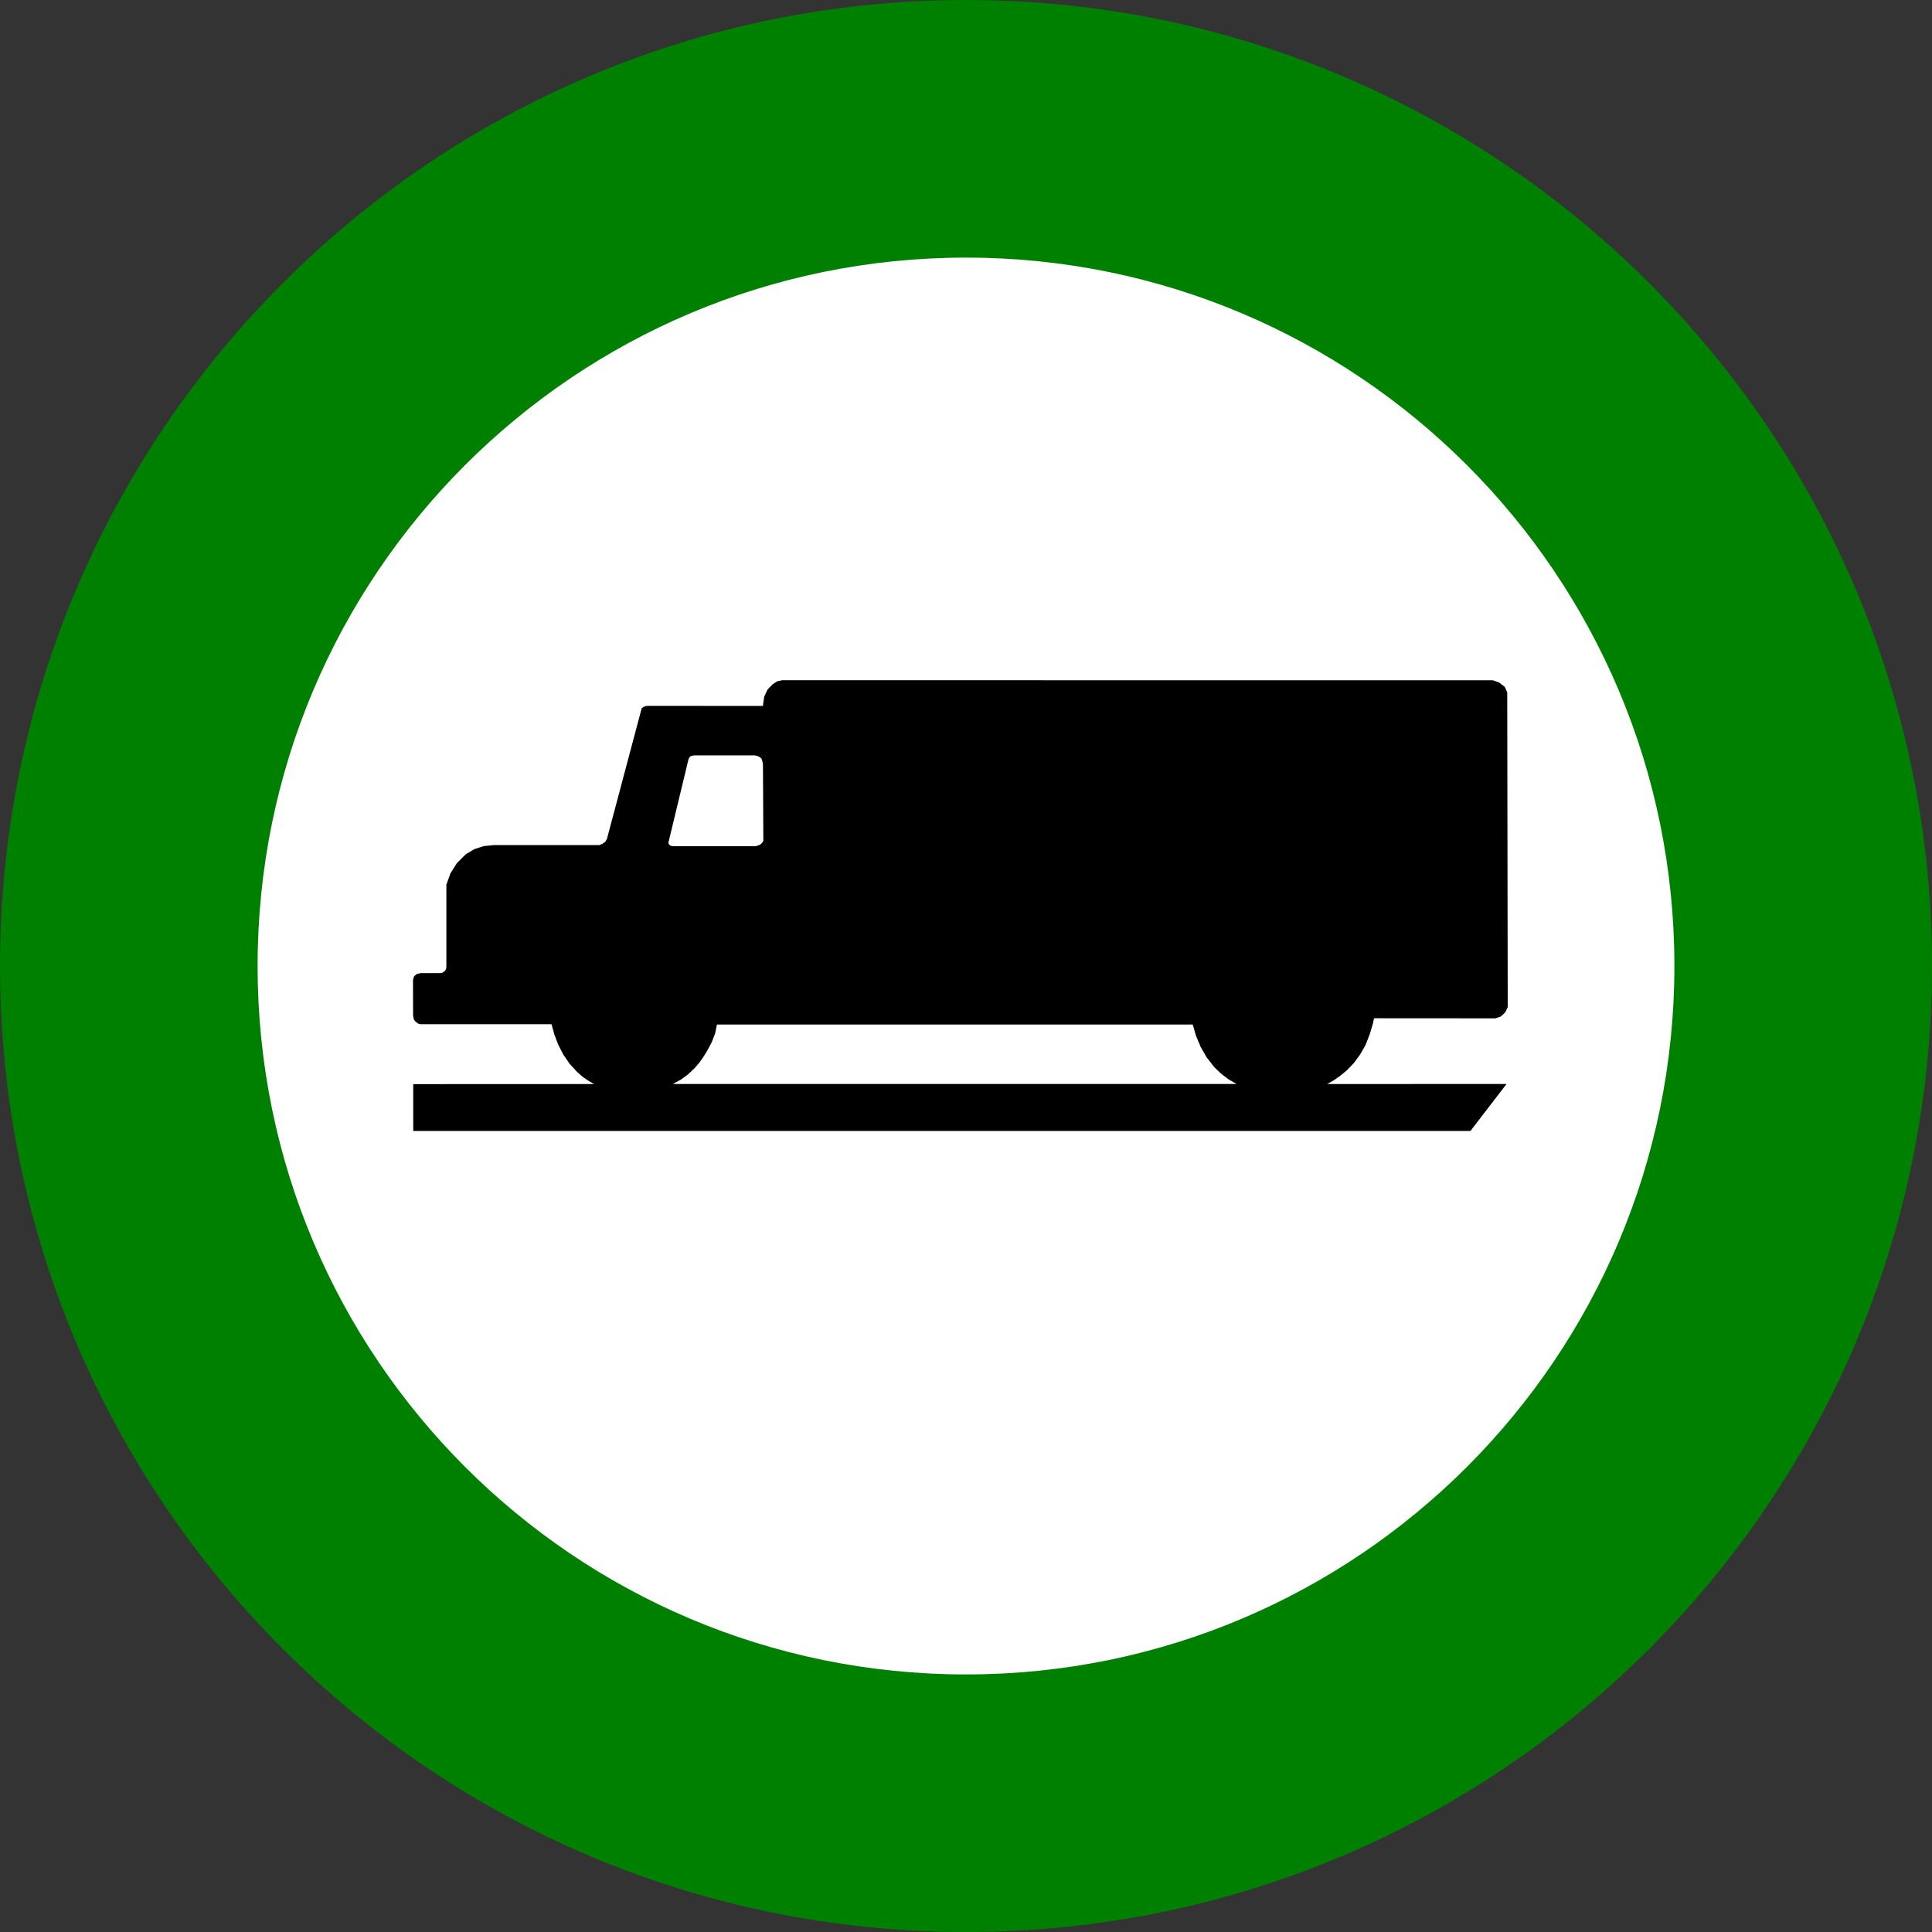 <?xml version="1.0" encoding="UTF-8" standalone="no"?>
<!-- Created with Inkscape (http://www.inkscape.org/) -->

<svg
   version="1.1"
   width="48.104"
   height="48.104"
   id="svg2"
   sodipodi:docname="hgv_yes.svg"
   inkscape:version="1.2.2 (732a01da63, 2022-12-09)"
   xmlns:inkscape="http://www.inkscape.org/namespaces/inkscape"
   xmlns:sodipodi="http://sodipodi.sourceforge.net/DTD/sodipodi-0.dtd"
   xmlns="http://www.w3.org/2000/svg"
   xmlns:svg="http://www.w3.org/2000/svg"
   xmlns:rdf="http://www.w3.org/1999/02/22-rdf-syntax-ns#"
   xmlns:cc="http://creativecommons.org/ns#"
   xmlns:dc="http://purl.org/dc/elements/1.1/">
  <rect width="100%" height="100%" fill="#333333" stroke="none"/>
  <sodipodi:namedview
     id="namedview29"
     pagecolor="#ffffff"
     bordercolor="#666666"
     borderopacity="1.0"
     inkscape:showpageshadow="2"
     inkscape:pageopacity="0.0"
     inkscape:pagecheckerboard="0"
     inkscape:deskcolor="#d1d1d1"
     showgrid="false"
     inkscape:zoom="16.256444"
     inkscape:cx="13.533095"
     inkscape:cy="23.990486"
     inkscape:window-width="1920"
     inkscape:window-height="1017"
     inkscape:window-x="-8"
     inkscape:window-y="-8"
     inkscape:window-maximized="1"
     inkscape:current-layer="g3085" />
  <defs
     id="defs4" />
  <g
     transform="translate(-45.38,-633.267)"
     id="layer1">
    <g
       id="g3085">
      <path
         d="m 45.38,657.319 c 0,-13.283 10.769,-24.052 24.052,-24.052 13.284,0 24.052,10.769 24.052,24.052 0,13.284 -10.768,24.052 -24.052,24.052 -13.283,0 -24.052,-10.768 -24.052,-24.052"
         id="path2827"
         style="display:inline;fill:#008000" />
      <path
         d="m 51.794,657.319 c 0,-9.742 7.897,-17.638 17.638,-17.638 9.741,0 17.638,7.896 17.638,17.638 0,9.74 -7.896,17.639 -17.638,17.639 -9.742,0 -17.638,-7.899 -17.638,-17.639"
         id="path2829"
         style="display:inline;fill:#ffffff" />
      <path
         d="m 63.019,651.972 c 0,0.024 1.39,0 1.39,0 0,0 0.213,0 0.213,0.213 v 2.051 c 0,0 0.047,0.211 -0.213,0.211 -0.023,0 -2.003,0 -2.003,0 0,0 -0.189,0 -0.189,-0.188 0.024,-0.023 0.59,-2.146 0.59,-2.146 0,0 0,-0.141 0.212,-0.141"
         id="path2835"
         style="display:inline;fill:#ffffff" />
      <path
         d="m 62.137,660.254 0.199,-0.108 0.18,-0.133 0.162,-0.154 v 0 l 0.115,-0.133 0.1,-0.144 0.092,-0.147 v 0 l 0.111,-0.209 0.088,-0.221 0.047,-0.229 v 0 h 11.846 v 0 l 0.084,0.287 0.117,0.277 0.152,0.262 0.188,0.24 v 0 l 0.166,0.158 0.182,0.139 0.201,0.117 v 0 H 62.137 Z m 2.251,-6.057 -0.029,0.051 v 0 l -0.045,0.045 -0.06,0.026 -0.068,0.017 v 0 h -2.057 v 0 l -0.049,-0.01 -0.039,-0.031 -0.021,-0.039 v 0 l 0.506,-2.098 v 0 l 0.037,-0.055 0.057,-0.021 0.053,-0.007 v 0 h 1.499 v 0 l 0.061,0.013 0.06,0.026 0.047,0.041 v 0 l 0.022,0.065 0.013,0.068 0.002,0.074 v 0 l 0.009,1.833 z m -4.206,6.061 -4.513,0.002 v 1.166 h 26.323 l 0.899,-1.17 -4.464,0.002 v 0 l 0.17,-0.098 0.16,-0.113 0.151,-0.125 v 0 l 0.186,-0.192 0.155,-0.215 0.131,-0.229 v 0 l 0.105,-0.269 0.08,-0.272 0.027,-0.125 v 0 l 3.019,0.002 v 0 l 0.135,-0.045 0.115,-0.107 0.059,-0.129 v 0 l -0.012,-7.835 v 0 l -0.061,-0.137 -0.139,-0.108 -0.162,-0.057 v 0 H 64.855 v 0 l -0.121,0.025 -0.117,0.076 -0.125,0.129 v 0 l -0.084,0.178 -0.024,0.162 -0.006,0.07 v 0 l -2.884,-0.002 v 0 l -0.051,0.009 -0.045,0.021 -0.041,0.031 v 0 l -0.866,3.255 v 0 l -0.041,0.066 -0.07,0.053 -0.076,0.031 v 0 h -2.62 v 0 l -0.254,0.025 -0.24,0.076 -0.213,0.129 v 0 l -0.219,0.217 -0.164,0.26 -0.1,0.281 v 0 2.028 0 l -0.002,0.041 -0.008,0.035 -0.021,0.035 v 0 l -0.035,0.03 -0.039,0.023 -0.043,0.008 v 0 h -0.489 v 0 l -0.096,0.021 -0.072,0.059 -0.026,0.09 v 0 l 0.002,0.875 v 0 l 0.014,0.094 0.033,0.055 0.047,0.041 v 0 l 0.047,0.029 0.057,0.009 h 0.066 v 0 h 3.183 v 0 l 0.072,0.26 0.098,0.256 0.125,0.242 0.156,0.227 0.188,0.205 v 0 l 0.133,0.117 0.145,0.1 0.154,0.088 z m 6.551,-4.759 0.041,0.289 0.09,0.274 0.137,0.254 0.182,0.229 v 0 l 0.233,0.192 0.264,0.149 0.283,0.113 v 0 l 0.283,0.078 0.291,0.041 0.295,0.009 v 0 l 0.283,-0.017 0.279,-0.047 0.27,-0.084 v 0 l 0.219,-0.096 0.205,-0.121 0.184,-0.154 v 0 l 0.135,-0.166 0.111,-0.184 0.088,-0.197 v 0 l 0.064,-0.213 0.039,-0.219 0.004,-0.219 v 0 l -0.021,-0.205 -0.047,-0.197 -0.086,-0.184 v 0 l -0.141,-0.172 -0.176,-0.133 -0.203,-0.092 v 0 l 0.191,-0.109 0.162,-0.147 0.131,-0.178 v 0 l 0.08,-0.187 0.041,-0.201 0.014,-0.205 v 0 l -0.012,-0.207 -0.043,-0.201 -0.072,-0.197 v 0 l -0.113,-0.203 -0.144,-0.18 -0.17,-0.16 v 0 l -0.176,-0.116 -0.188,-0.092 -0.197,-0.074 v 0 l -0.242,-0.066 -0.246,-0.041 -0.252,-0.014 v 0 l -0.266,0.012 -0.262,0.043 -0.256,0.072 v 0 l -0.297,0.117 -0.279,0.152 -0.242,0.205 v 0 l -0.172,0.225 -0.125,0.254 -0.08,0.27 -0.029,0.281 v 0 l 1.172,0.135 v 0 l 0.004,-0.1 0.021,-0.101 0.035,-0.094 v 0 l 0.047,-0.084 0.057,-0.076 0.068,-0.066 v 0 l 0.086,-0.057 0.092,-0.043 0.096,-0.033 v 0 l 0.088,-0.022 0.088,-0.012 0.088,-0.007 v 0 h 0.084 l 0.082,0.007 0.082,0.014 v 0 l 0.076,0.017 0.072,0.022 0.07,0.035 v 0 l 0.064,0.049 0.055,0.059 0.043,0.068 v 0 l 0.031,0.072 0.021,0.076 0.006,0.078 v 0 l -0.004,0.082 -0.018,0.078 -0.033,0.074 v 0 l -0.049,0.072 -0.061,0.059 -0.074,0.049 v 0 l -0.074,0.031 -0.078,0.021 -0.08,0.016 v 0 l -0.068,0.013 -0.068,0.008 -0.068,0.009 v 0 l -0.061,0.005 -0.06,0.002 h -0.061 v 0 h -0.07 l -0.07,-0.002 -0.069,-0.007 v 0 l 0.008,1.051 v 0 l 0.084,-0.006 0.086,-0.004 h 0.088 v 0 l 0.08,0.002 0.08,0.004 0.08,0.005 v 0 l 0.088,0.004 0.086,0.009 0.086,0.018 v 0 l 0.07,0.022 0.068,0.031 0.064,0.041 v 0 l 0.047,0.049 0.041,0.055 0.035,0.061 v 0 l 0.022,0.065 0.014,0.068 0.002,0.072 v 0 l -0.006,0.069 -0.017,0.072 -0.027,0.064 v 0 l -0.043,0.072 -0.055,0.064 -0.064,0.051 v 0 l -0.059,0.035 -0.061,0.027 -0.072,0.025 v 0 l -0.082,0.021 -0.1,0.014 -0.101,0.009 v 0 l -0.098,-0.002 -0.098,-0.008 -0.098,-0.018 v 0 l -0.098,-0.027 -0.092,-0.037 -0.086,-0.053 v 0 l -0.07,-0.059 -0.061,-0.068 -0.049,-0.078 v 0 l -0.049,-0.102 -0.035,-0.109 -0.016,-0.113 v 0 l -1.215,0.178 z m 4.627,2.167 0.043,0.002 h 0.045 l 0.041,-0.004 v 0 l 0.068,-0.007 0.068,-0.01 0.066,-0.012 v 0 l 0.096,-0.027 0.092,-0.033 0.088,-0.043 v 0 l 0.082,-0.053 0.076,-0.059 0.068,-0.072 v 0 l 0.047,-0.07 0.039,-0.074 0.033,-0.078 v 0 l 0.033,-0.1 0.02,-0.102 0.01,-0.103 v 0 -0.092 l -0.006,-0.09 -0.019,-0.09 v 0 l -0.031,-0.096 -0.045,-0.09 -0.059,-0.08 v 0 l -0.068,-0.065 -0.078,-0.051 -0.086,-0.041 v 0 l -0.094,-0.033 -0.101,-0.019 -0.1,-0.002 v 0 l -0.098,0.012 -0.096,0.025 -0.092,0.039 v 0 l -0.09,0.055 -0.08,0.072 -0.064,0.084 v 0 l -0.041,0.09 -0.025,0.094 -0.01,0.097 v 0 l 0.002,0.082 0.017,0.078 0.033,0.074 v 0 l 0.029,0.047 0.035,0.043 0.045,0.037 v 0 l 0.039,0.025 0.047,0.022 0.045,0.017 v 0 l 0.037,0.01 0.043,0.014 0.039,0.009 v 0 l 0.025,0.002 0.026,0.004 0.025,0.008 v 0 l 0.012,0.01 0.009,0.012 0.004,0.016 v 0 l -0.002,0.018 -0.006,0.014 -0.004,0.009 v 0 l -0.02,0.016 -0.025,0.014 -0.025,0.01 v 0 l -0.027,0.01 -0.029,0.01 -0.029,0.008 v 0 l -0.021,0.007 -0.018,0.007 -0.023,0.004 v 0 l -0.018,0.007 -0.021,0.004 -0.021,0.006 v 0 l -0.016,0.005 -0.019,0.005 -0.012,0.01 v 0 l -0.012,0.01 -0.009,0.012 -0.008,0.012 v 0 l -0.01,0.039 -0.002,0.045 0.002,0.041 v 0 l 0.002,0.043 0.004,0.039 0.009,0.033 v 0 l 0.01,0.022 0.012,0.025 0.017,0.016 v 0 l 0.025,0.01 0.029,0.002 0.025,0.002 z m 1.565,-1.618 0.14,0.332 0.217,0.285 0.281,0.223 v 0 l 0.254,0.115 0.273,0.066 0.281,0.017 v 0 l 0.278,-0.031 0.268,-0.076 0.248,-0.131 v 0 l 0.193,-0.16 0.162,-0.192 0.125,-0.219 v 0 l 0.078,-0.207 0.047,-0.219 0.013,-0.221 v 0 l -0.014,-0.232 -0.049,-0.223 -0.092,-0.209 v 0 l -0.123,-0.174 -0.15,-0.147 -0.172,-0.123 v 0 l -0.223,-0.107 -0.238,-0.061 -0.244,-0.023 v 0 l -0.184,0.01 -0.18,0.033 -0.176,0.058 v 0 l 0.047,-0.361 h 1.612 v -0.815 h -2.374 l -0.252,1.979 0.893,0.129 v 0 l 0.055,-0.07 0.064,-0.059 0.07,-0.051 v 0 l 0.092,-0.051 0.098,-0.033 0.105,-0.012 v 0 l 0.09,0.01 0.086,0.026 0.082,0.041 v 0 l 0.086,0.064 0.07,0.08 0.055,0.092 v 0 l 0.033,0.088 0.018,0.092 0.004,0.094 v 0 l -0.004,0.094 -0.016,0.092 -0.031,0.088 v 0 l -0.047,0.09 -0.064,0.08 -0.076,0.068 v 0 l -0.094,0.047 -0.102,0.026 -0.104,0.009 v 0 l -0.131,-0.014 -0.123,-0.043 -0.108,-0.07 v 0 l -0.096,-0.096 -0.07,-0.115 -0.041,-0.129 v 0 l -0.836,0.248 z m 4.421,-1.809 h 0.604 v 1.784 0 l 0.009,0.133 0.025,0.131 0.041,0.127 v 0 l 0.055,0.121 0.069,0.115 0.086,0.102 v 0 l 0.115,0.098 0.131,0.08 0.139,0.062 v 0 l 0.174,0.041 0.178,0.016 0.18,0.002 v 0 l 0.178,-0.005 0.178,-0.021 0.178,-0.029 v 0 l 0.17,-0.039 0.166,-0.047 0.166,-0.056 v 0 l -0.215,-0.981 v 0 l -0.078,0.022 -0.076,0.021 -0.078,0.017 v 0 l -0.07,0.01 -0.069,0.01 -0.07,0.005 v 0 l -0.057,-0.002 -0.057,-0.004 -0.056,-0.01 v 0 l -0.043,-0.012 -0.043,-0.017 -0.037,-0.022 v 0 l -0.029,-0.027 -0.023,-0.033 -0.018,-0.035 v 0 l -0.01,-0.035 -0.006,-0.039 v -0.039 0 -1.45 h 0.881 v -0.981 h -0.911 v -1.376 l -1.182,0.35 v 1.034 H 77.347 v 0.979 z"
         id="path3061"
         style="display:inline;fill:#000000;fill-opacity:1;fill-rule:evenodd;stroke:none" />
      <rect
         style="fill:#000000"
         id="rect465"
         width="4.675"
         height="6.274"
         x="76.691"
         y="651.537"
         ry="2.338" />
    </g>
    <g
       inkscape:groupmode="layer"
       id="layer2"
       inkscape:label="Layer 1" />
    <rect
       style="fill:#000000;stroke-width:3.78;stroke-linecap:round;stroke-linejoin:round;fill-opacity:1"
       id="rect311"
       width="12.241"
       height="6.705"
       x="64.634"
       y="651.106" />
  </g>
</svg>
